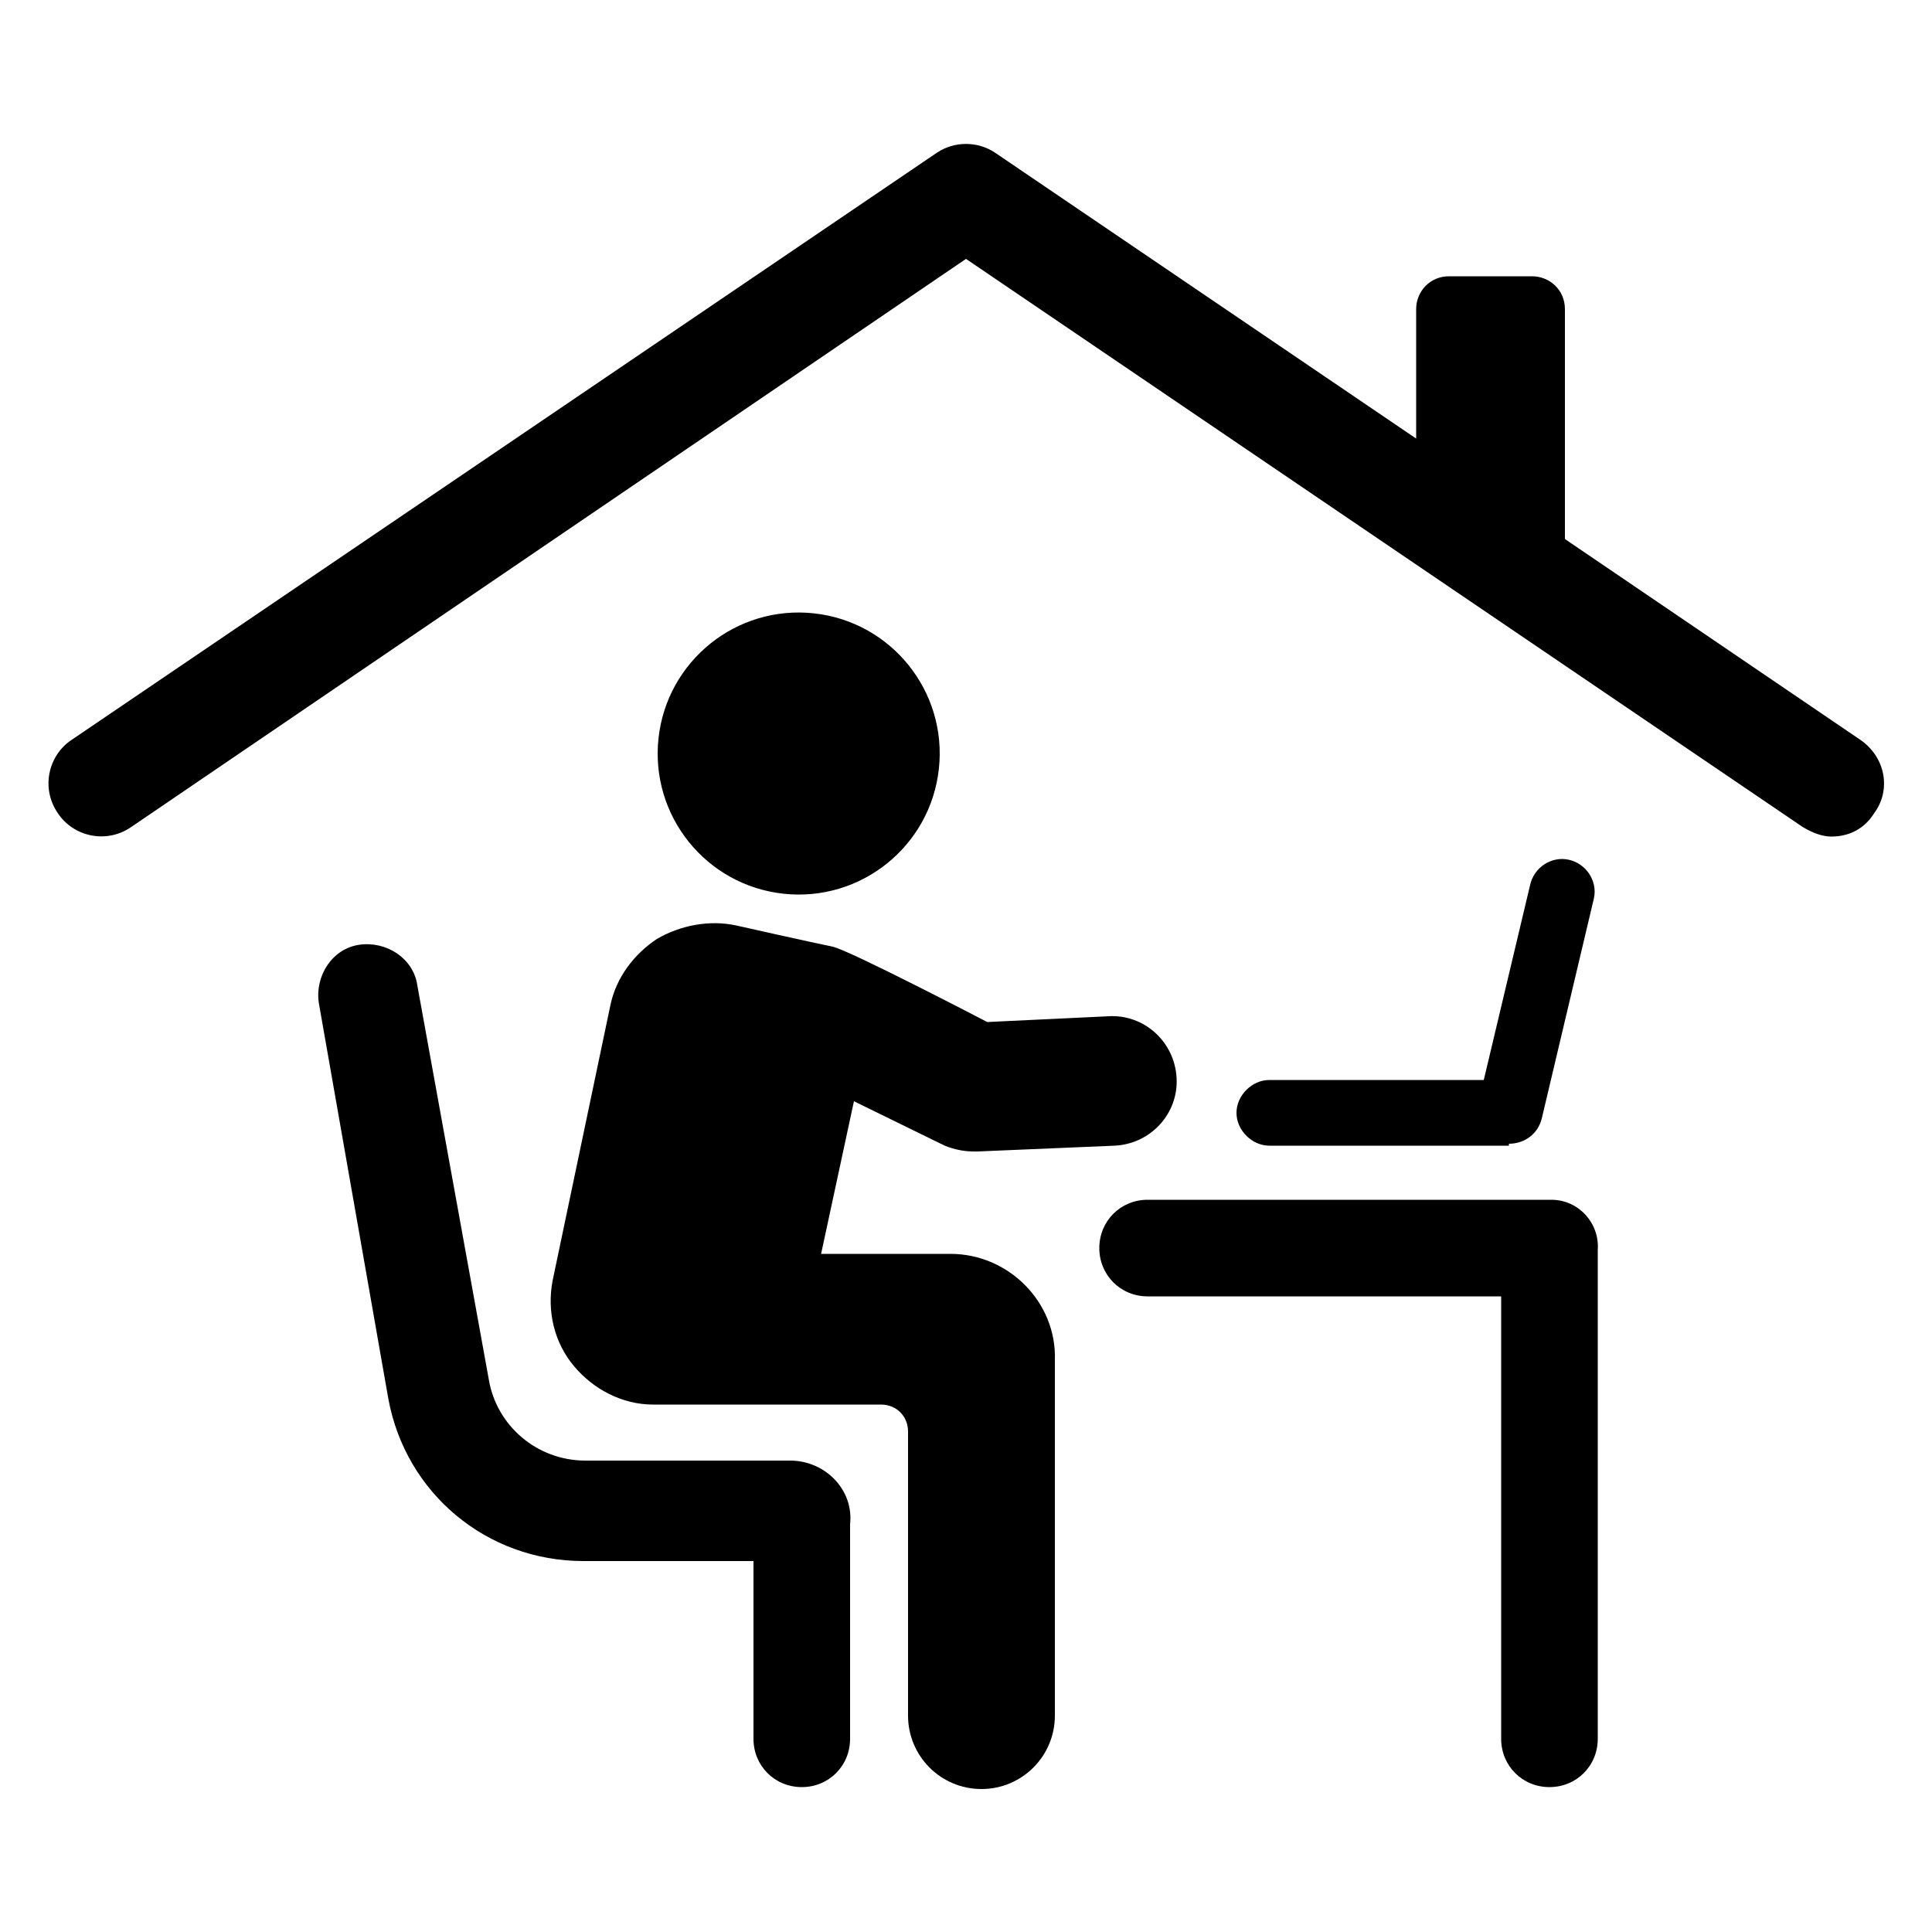 <svg height='100px' width='100px'  fill="#000000" xmlns:x="http://ns.adobe.com/Extensibility/1.0/" xmlns:i="http://ns.adobe.com/AdobeIllustrator/10.0/" xmlns:graph="http://ns.adobe.com/Graphs/1.0/" xmlns="http://www.w3.org/2000/svg" xmlns:xlink="http://www.w3.org/1999/xlink" version="1.1" x="0px" y="0px" viewBox="0 0 100 100" style="enable-background:new 0 0 100 100;" xml:space="preserve"><g><g i:extraneous="self"><g><path d="M5273.1,2400.1v-2c0-2.8-5-4-9.7-4s-9.7,1.3-9.7,4v2c0,1.8,0.7,3.6,2,4.9l5,4.9c0.3,0.3,0.4,0.6,0.4,1v6.4     c0,0.4,0.2,0.7,0.6,0.8l2.9,0.9c0.5,0.1,1-0.2,1-0.8v-7.2c0-0.4,0.2-0.7,0.4-1l5.1-5C5272.4,2403.7,5273.1,2401.9,5273.1,2400.1z      M5263.4,2400c-4.8,0-7.4-1.3-7.5-1.8v0c0.1-0.5,2.7-1.8,7.5-1.8c4.8,0,7.3,1.3,7.5,1.8C5270.7,2398.7,5268.2,2400,5263.4,2400z"></path><path d="M5268.4,2410.3c-0.6,0-1,0.4-1,1c0,0.6,0.4,1,1,1h4.3c0.6,0,1-0.4,1-1c0-0.6-0.4-1-1-1H5268.4z"></path><path d="M5272.7,2413.7h-4.3c-0.6,0-1,0.4-1,1c0,0.6,0.4,1,1,1h4.3c0.6,0,1-0.4,1-1C5273.7,2414.1,5273.3,2413.7,5272.7,2413.7z"></path><path d="M5272.7,2417h-4.3c-0.6,0-1,0.4-1,1c0,0.6,0.4,1,1,1h4.3c0.6,0,1-0.4,1-1C5273.7,2417.5,5273.3,2417,5272.7,2417z"></path></g><g><path d="M80.3,62.1H59.4c-1.4,0-2.5,1.1-2.5,2.5c0,1.4,1.1,2.5,2.5,2.5h18.3V90c0,1.4,1.1,2.5,2.5,2.5c1.4,0,2.5-1.1,2.5-2.5     V64.7C82.8,63.3,81.7,62.1,80.3,62.1z"></path><ellipse transform="matrix(0.108 -0.994 0.994 0.108 -1.886 75.843)" cx="41.3" cy="39" rx="7.3" ry="7.3"></ellipse><path d="M40.9,75.6H30.3c-2.5,0-4.6-1.8-5-4.2L21.6,51c-0.2-1.4-1.6-2.3-3-2.1c-1.4,0.2-2.3,1.6-2.1,3l3.6,20.5     c0.9,4.9,5.1,8.4,10.1,8.4h8.8V90c0,1.4,1.1,2.5,2.5,2.5c1.4,0,2.5-1.1,2.5-2.5V78.9C44.2,77.1,42.7,75.6,40.9,75.6z"></path><path d="M49.2,64.9h-6.7l1.7-7.9l4.7,2.3c0.5,0.2,1,0.3,1.5,0.3c0.1,0,0.1,0,0.2,0l7.1-0.3c1.9-0.1,3.3-1.7,3.2-3.5     c-0.1-1.9-1.7-3.3-3.5-3.2l-6.3,0.3c0,0-7.1-3.7-8-3.9c-1-0.2-5-1.1-5-1.1c-1.4-0.3-2.9,0-4.1,0.7c-1.2,0.8-2.1,2-2.4,3.4     l-3,14.3c-0.3,1.6,0.1,3.2,1.1,4.4c1,1.2,2.5,2,4.1,2h11.8c0.8,0,1.4,0.6,1.4,1.4v14.7c0,2.1,1.7,3.8,3.8,3.8     c2.1,0,3.8-1.7,3.8-3.8V70.4C54.7,67.4,52.2,64.9,49.2,64.9z"></path><path d="M78.1,59.2c0.8,0,1.5-0.5,1.7-1.3l2.7-11.4c0.2-0.9-0.4-1.8-1.3-2c-0.9-0.2-1.8,0.4-2,1.3l-2.4,10.1H65.7     c-0.9,0-1.7,0.8-1.7,1.7c0,0.9,0.8,1.7,1.7,1.7H78.1z"></path><path d="M96.3,38.3L81,27.9V16c0-1-0.8-1.7-1.7-1.7H75c-1,0-1.7,0.8-1.7,1.7v6.7L51.5,7.9c-0.9-0.6-2.1-0.6-3,0L3.7,38.3     c-1.2,0.8-1.6,2.5-0.7,3.8c0.8,1.2,2.5,1.6,3.8,0.7L50,13.4l43.3,29.4c0.5,0.3,1,0.5,1.5,0.5c0.9,0,1.7-0.4,2.2-1.2     C97.9,40.9,97.6,39.2,96.3,38.3z"></path></g></g></g></svg>